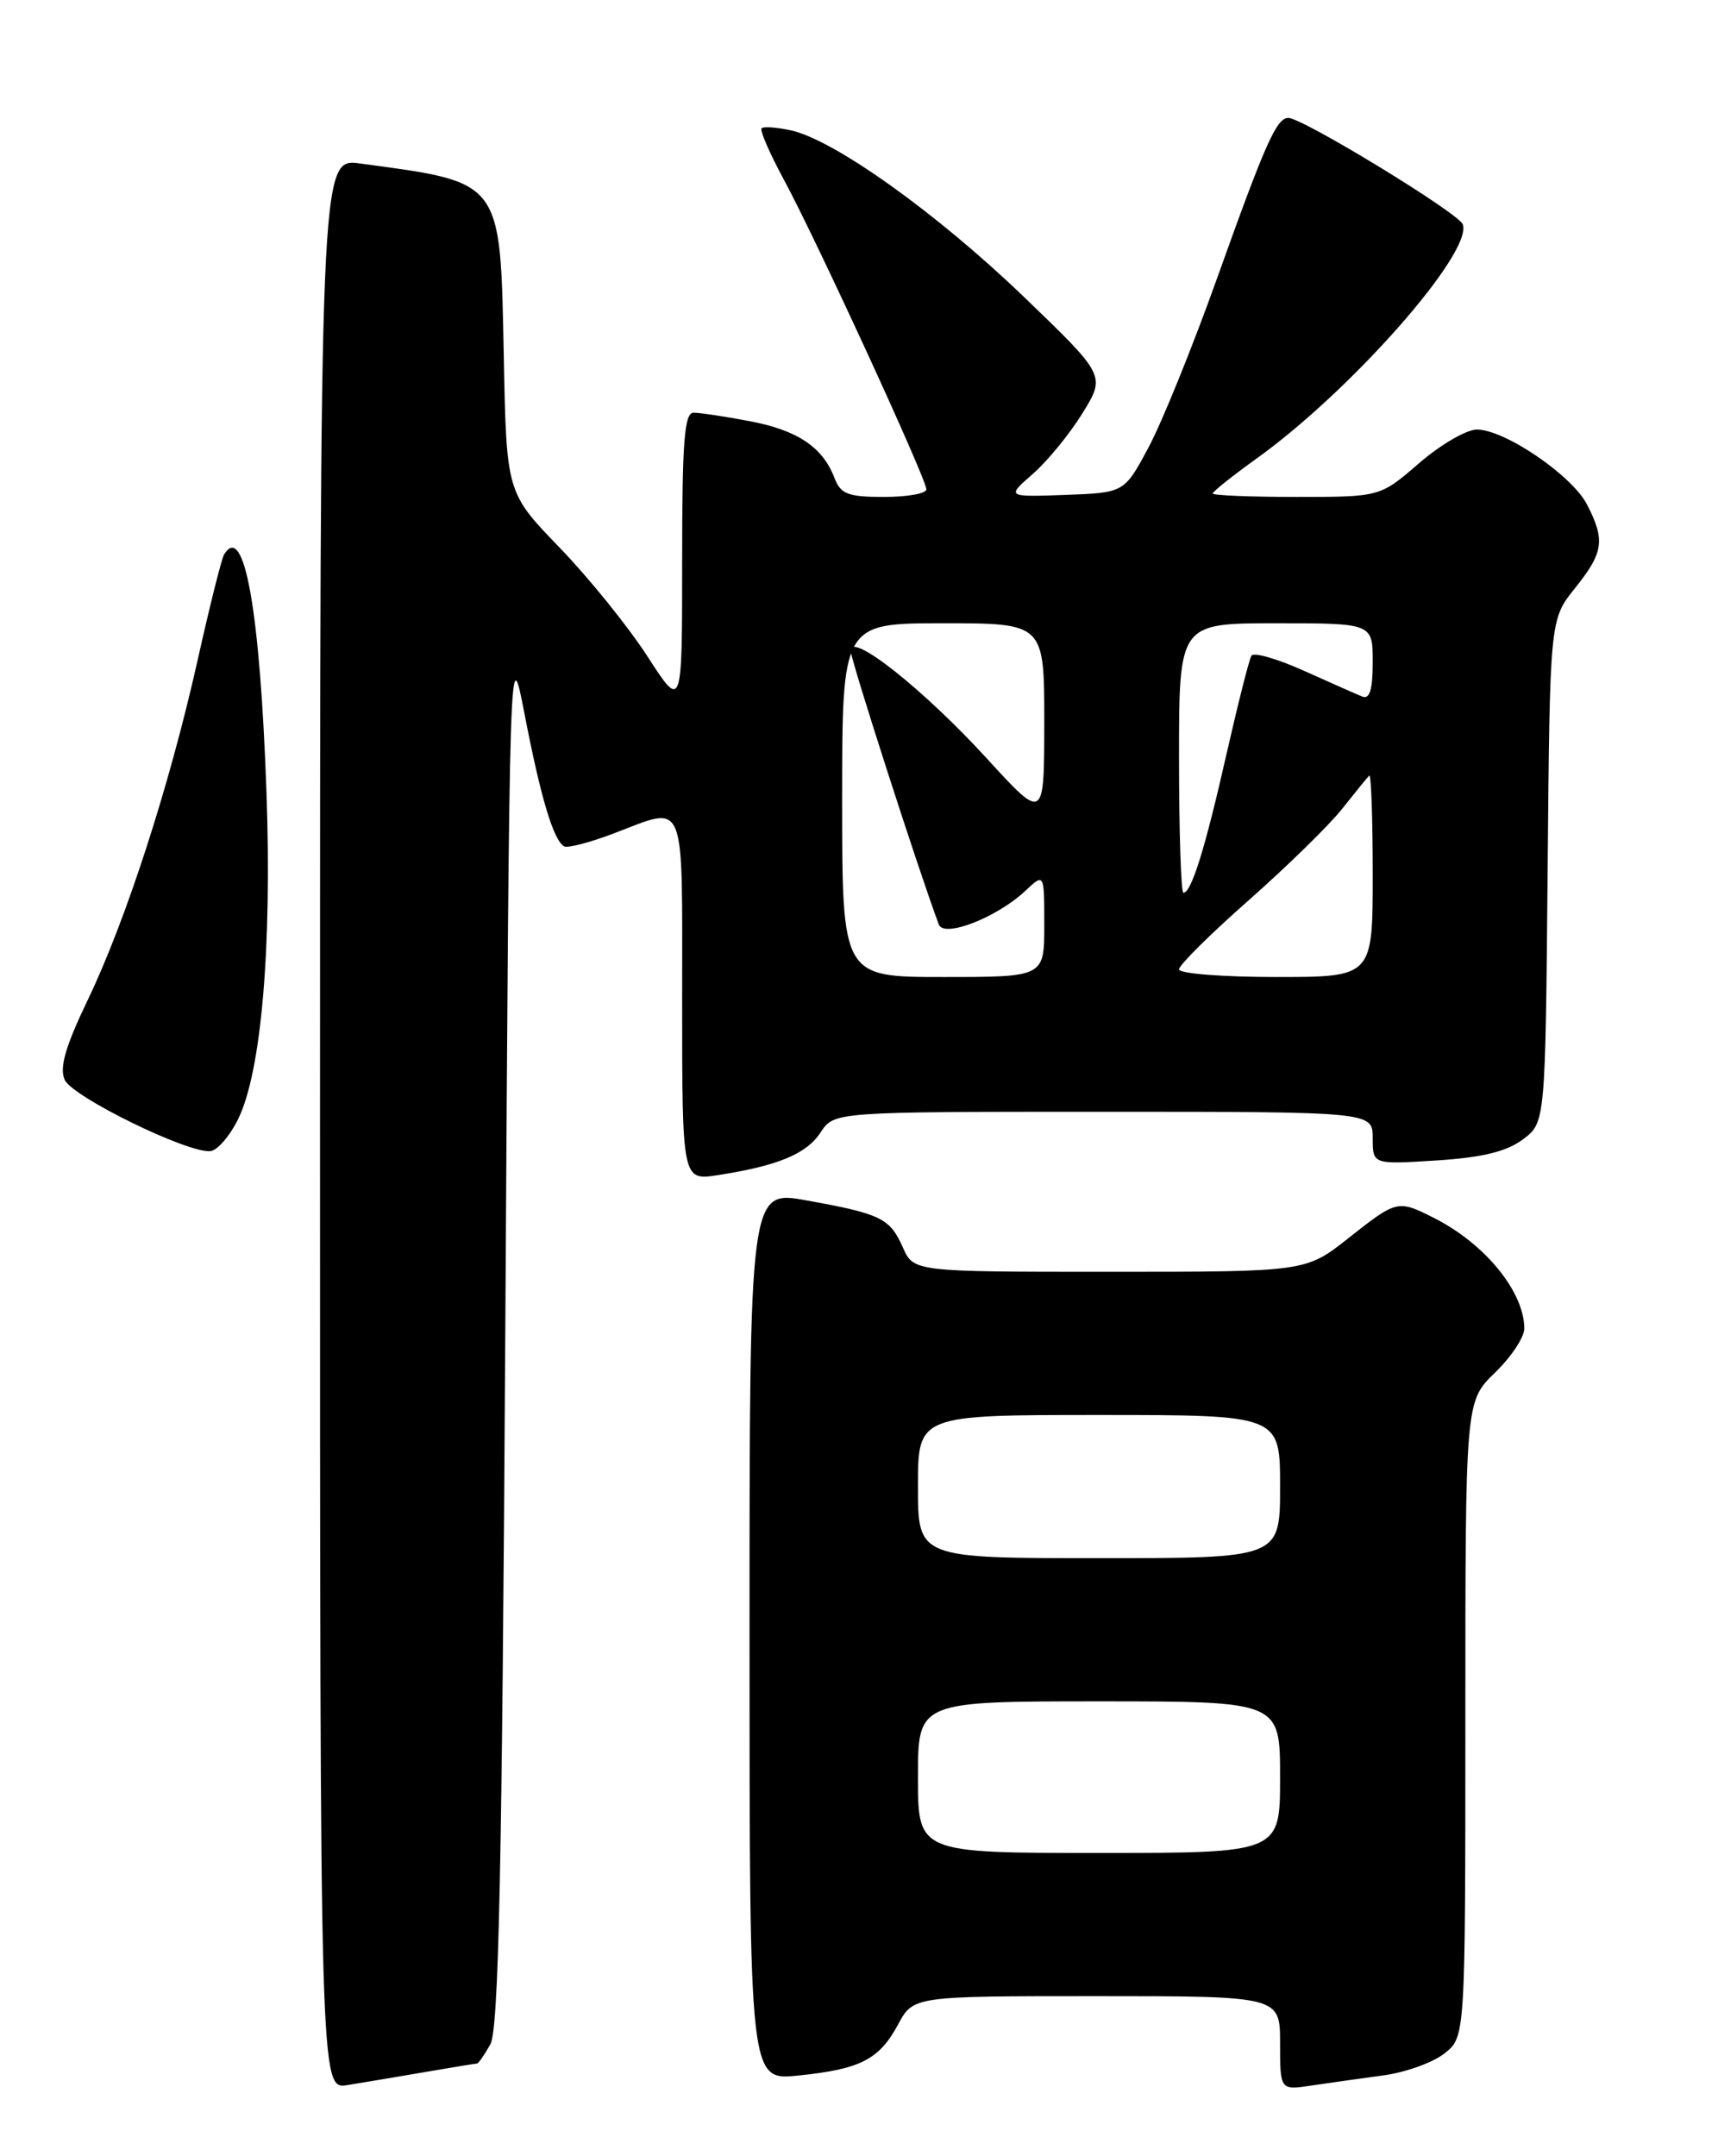 <?xml version="1.0" encoding="UTF-8" standalone="no"?>
<!DOCTYPE svg PUBLIC "-//W3C//DTD SVG 1.1//EN" "http://www.w3.org/Graphics/SVG/1.1/DTD/svg11.dtd" >
<svg xmlns="http://www.w3.org/2000/svg" xmlns:xlink="http://www.w3.org/1999/xlink" version="1.1" viewBox="0 0 204 256">
 <g >
 <path fill="currentColor"
d=" M 50.43 246.02 C 53.70 245.46 56.49 245.00 56.65 245.00 C 56.80 245.00 57.51 243.99 58.21 242.75 C 59.22 240.99 59.61 222.63 60.00 158.00 C 60.50 75.50 60.50 75.50 62.33 85.00 C 64.21 94.70 65.70 99.70 66.97 100.48 C 67.37 100.73 70.01 100.04 72.86 98.96 C 81.58 95.65 81.00 94.24 81.00 118.59 C 81.00 140.18 81.00 140.18 85.25 139.52 C 92.39 138.41 95.76 137.01 97.44 134.45 C 99.05 132.00 99.05 132.00 131.02 132.00 C 163.00 132.00 163.00 132.00 163.00 135.13 C 163.00 138.26 163.00 138.26 170.57 137.78 C 176.02 137.43 178.88 136.73 180.82 135.29 C 183.50 133.29 183.50 133.29 183.77 103.42 C 184.03 73.55 184.03 73.55 187.02 69.83 C 190.42 65.60 190.63 64.12 188.44 59.89 C 186.65 56.43 178.67 51.00 175.37 51.00 C 174.13 51.00 171.04 52.80 168.50 55.00 C 163.88 59.00 163.88 59.00 153.94 59.00 C 148.47 59.00 144.00 58.82 144.00 58.59 C 144.00 58.37 146.36 56.49 149.24 54.42 C 160.50 46.34 174.95 29.91 173.69 26.63 C 173.17 25.28 154.67 14.00 152.98 14.00 C 151.58 14.00 150.25 17.00 144.54 32.98 C 141.64 41.10 137.97 50.16 136.38 53.12 C 133.50 58.50 133.50 58.50 126.50 58.76 C 119.50 59.01 119.50 59.01 122.65 56.26 C 124.39 54.74 127.04 51.49 128.55 49.04 C 131.29 44.59 131.29 44.59 121.52 35.19 C 111.24 25.31 99.07 16.61 93.92 15.48 C 92.23 15.11 90.67 15.00 90.43 15.23 C 90.20 15.47 91.40 18.23 93.10 21.37 C 96.89 28.37 110.00 56.86 110.00 58.10 C 110.00 58.60 107.74 59.00 104.98 59.00 C 100.69 59.00 99.82 58.67 99.09 56.75 C 97.69 53.09 94.70 51.08 89.04 50.01 C 86.12 49.45 83.11 49.00 82.36 49.00 C 81.26 49.00 81.00 52.41 81.00 66.66 C 81.00 84.31 81.00 84.31 76.88 77.93 C 74.61 74.42 69.92 68.61 66.45 65.02 C 60.14 58.49 60.14 58.49 59.82 42.32 C 59.40 21.24 59.75 21.70 42.75 19.41 C 38.00 18.77 38.00 18.77 38.00 133.43 C 38.00 248.09 38.00 248.09 41.25 247.56 C 43.04 247.27 47.17 246.58 50.43 246.02 Z  M 164.26 246.41 C 166.88 246.06 170.14 244.89 171.51 243.81 C 174.00 241.85 174.00 241.85 174.00 204.12 C 174.00 166.39 174.00 166.39 177.50 163.00 C 179.43 161.13 181.00 158.77 181.00 157.75 C 181.00 153.39 176.34 147.67 170.30 144.62 C 165.97 142.43 165.88 142.45 160.12 147.00 C 155.06 151.00 155.06 151.00 131.77 151.00 C 108.49 151.00 108.49 151.00 107.20 148.09 C 105.67 144.64 104.60 144.11 95.75 142.52 C 89.00 141.30 89.00 141.30 89.00 194.16 C 89.00 247.02 89.00 247.02 94.75 246.43 C 102.15 245.68 104.40 244.53 106.63 240.38 C 108.45 237.00 108.45 237.00 130.23 237.00 C 152.00 237.00 152.00 237.00 152.00 242.59 C 152.00 248.18 152.00 248.18 155.75 247.61 C 157.81 247.31 161.64 246.76 164.26 246.41 Z  M 28.29 132.84 C 31.03 127.24 32.30 112.48 31.64 94.00 C 30.87 72.40 29.00 61.95 26.61 65.83 C 26.32 66.29 24.90 71.96 23.45 78.45 C 20.09 93.44 14.93 109.35 10.37 118.83 C 7.76 124.27 7.04 126.77 7.68 128.20 C 8.58 130.23 22.37 136.98 25.00 136.67 C 25.82 136.58 27.31 134.85 28.29 132.84 Z  M 100.00 95.00 C 100.00 74.00 100.00 74.00 112.00 74.00 C 124.00 74.00 124.00 74.00 124.00 85.75 C 123.99 97.50 123.99 97.50 117.13 90.00 C 109.68 81.86 101.00 74.98 101.00 77.23 C 101.00 78.27 109.06 103.32 111.48 109.77 C 112.08 111.39 118.37 108.94 121.74 105.78 C 124.00 103.65 124.00 103.65 124.00 109.83 C 124.00 116.00 124.00 116.00 112.00 116.00 C 100.00 116.00 100.00 116.00 100.00 95.00 Z  M 140.00 115.09 C 140.00 114.59 143.71 110.91 148.25 106.91 C 152.79 102.90 157.78 98.03 159.34 96.07 C 160.90 94.10 162.36 92.31 162.59 92.08 C 162.81 91.85 163.00 97.14 163.00 103.83 C 163.00 116.00 163.00 116.00 151.50 116.00 C 145.18 116.00 140.00 115.59 140.00 115.09 Z  M 140.00 90.00 C 140.00 74.00 140.00 74.00 151.50 74.00 C 163.00 74.00 163.00 74.00 163.00 78.61 C 163.00 81.90 162.64 83.07 161.75 82.70 C 161.06 82.42 157.93 81.03 154.79 79.62 C 151.65 78.21 148.86 77.41 148.60 77.85 C 148.33 78.28 147.00 83.55 145.63 89.57 C 143.11 100.70 141.47 106.00 140.52 106.00 C 140.24 106.00 140.00 98.80 140.00 90.00 Z  M 109.00 211.00 C 109.00 202.00 109.00 202.00 130.50 202.00 C 152.00 202.00 152.00 202.00 152.00 211.00 C 152.00 220.00 152.00 220.00 130.50 220.00 C 109.00 220.00 109.00 220.00 109.00 211.00 Z  M 109.00 176.50 C 109.00 168.00 109.00 168.00 130.50 168.00 C 152.00 168.00 152.00 168.00 152.00 176.50 C 152.00 185.00 152.00 185.00 130.50 185.00 C 109.00 185.00 109.00 185.00 109.00 176.50 Z "/>
</g>
</svg>